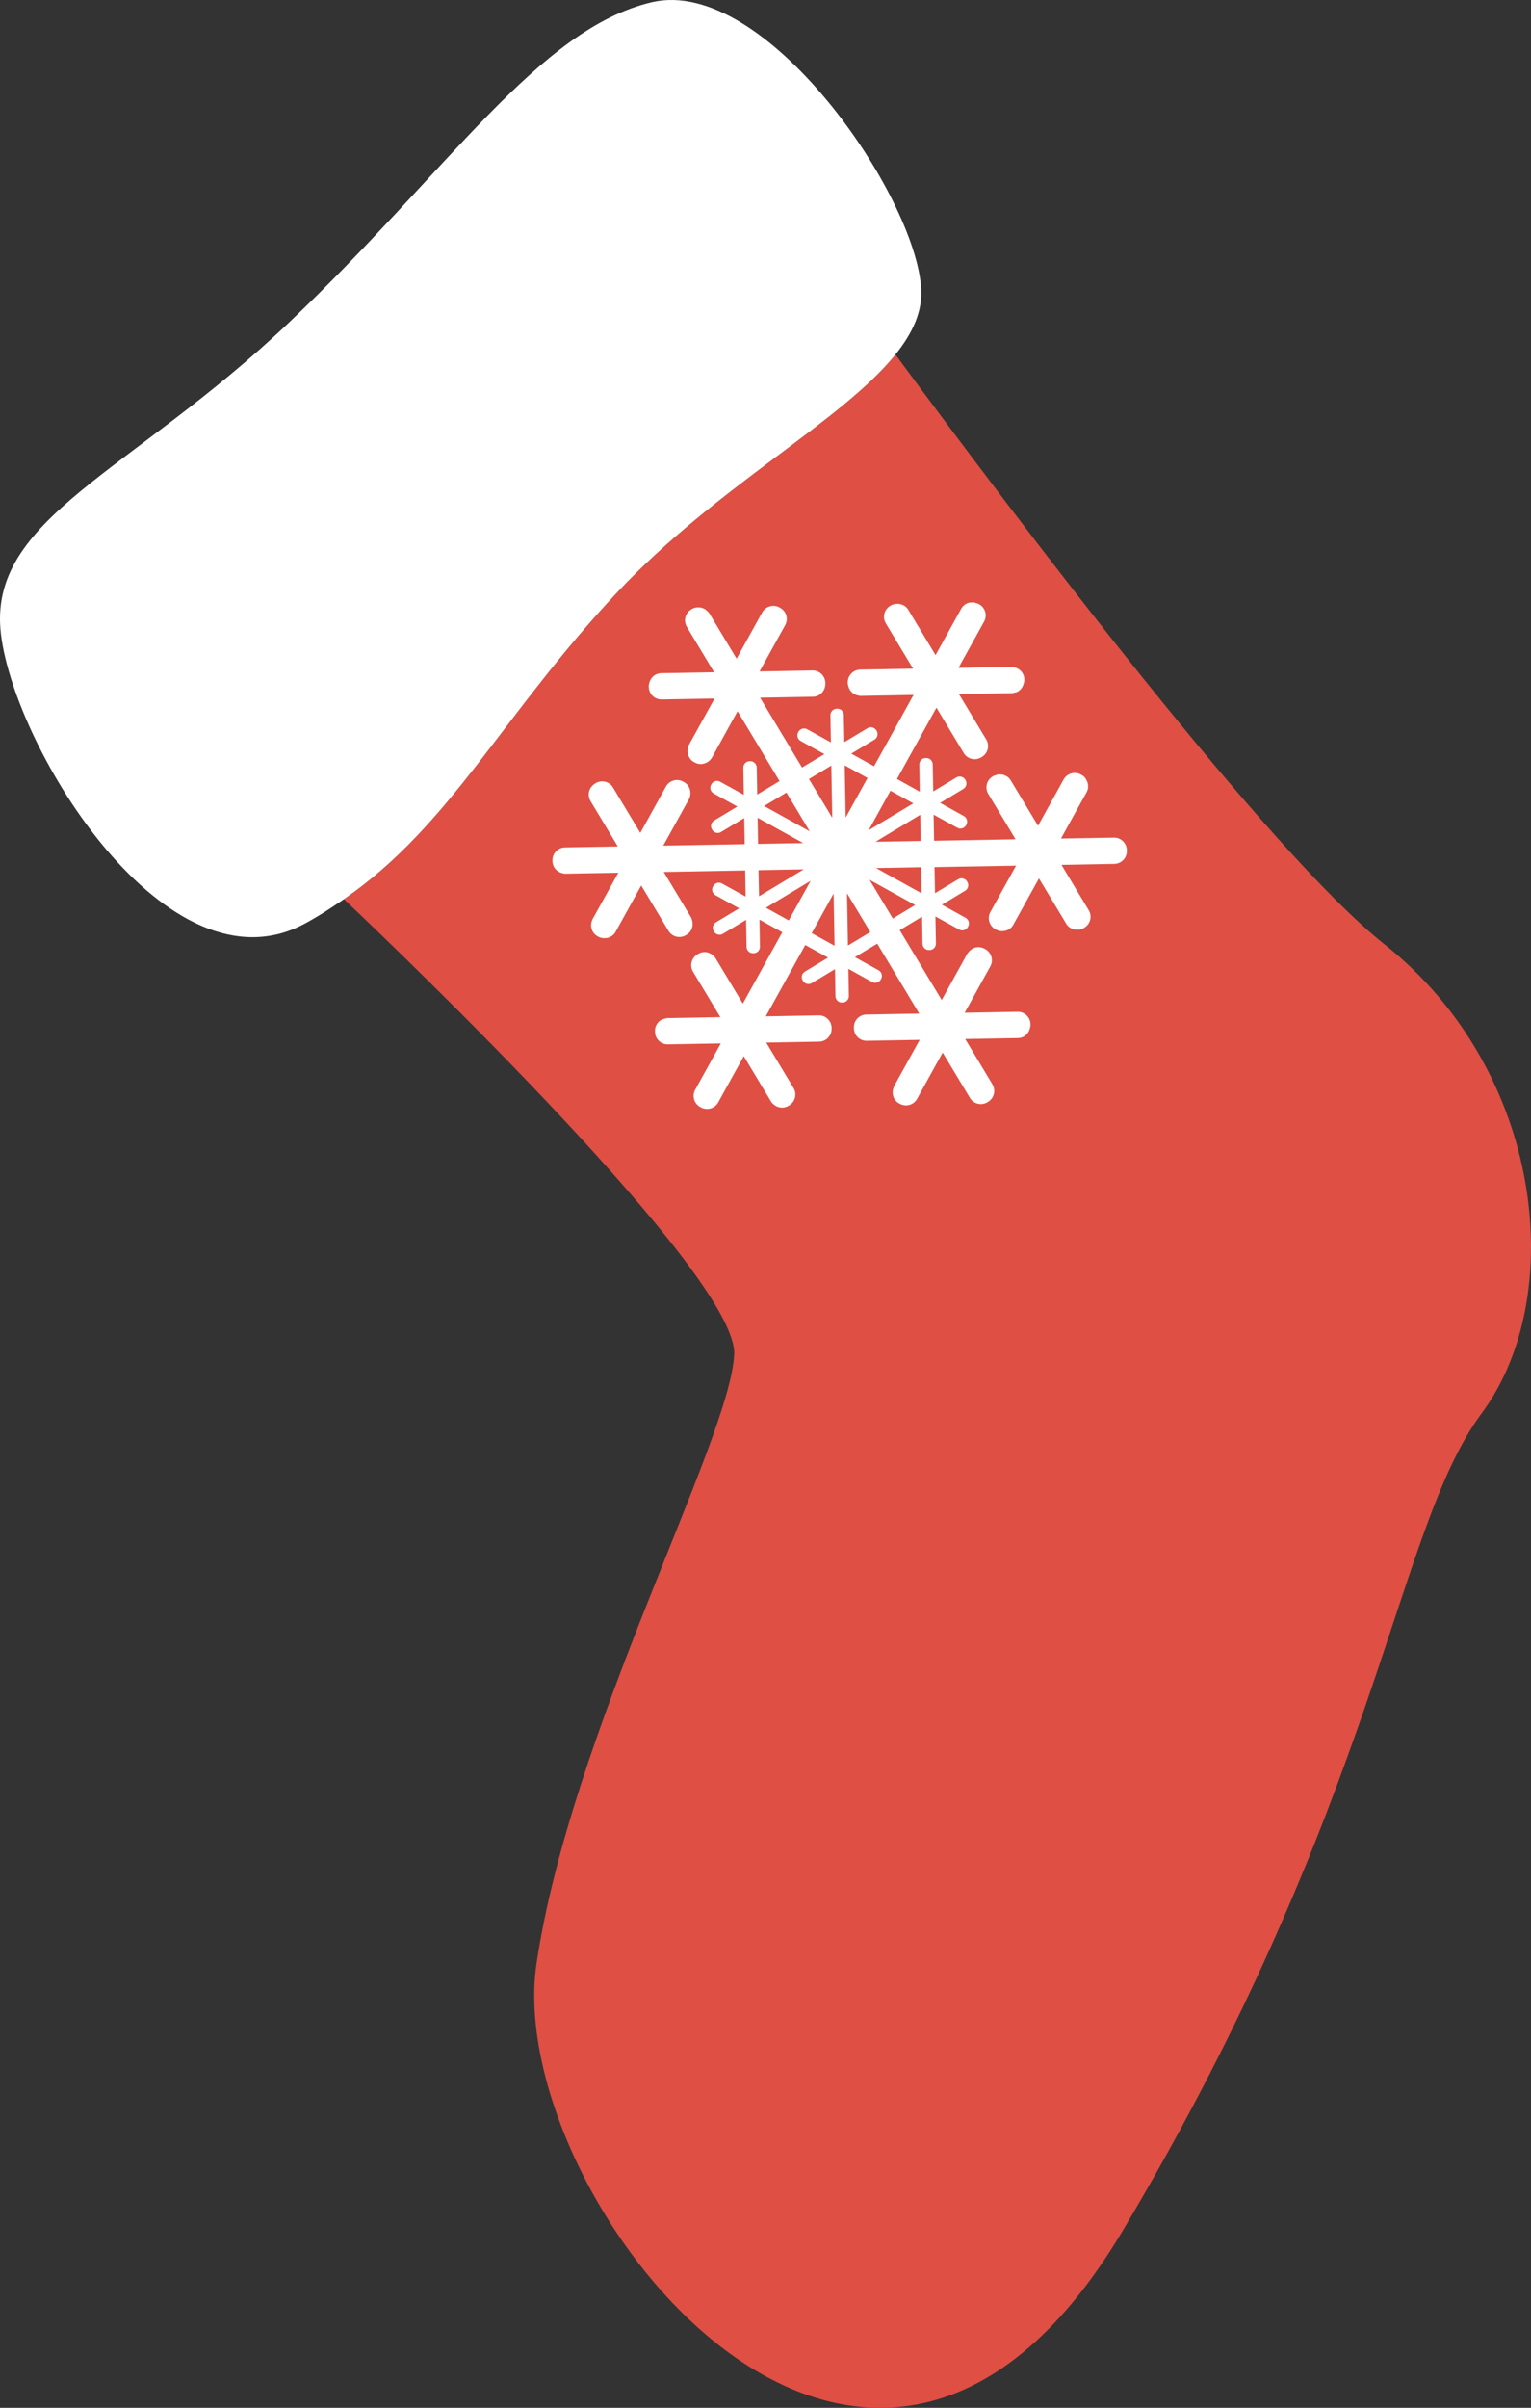 <?xml version="1.0" encoding="utf-8"?>
<!-- Generator: Adobe Illustrator 17.0.0, SVG Export Plug-In . SVG Version: 6.00 Build 0)  -->
<!DOCTYPE svg PUBLIC "-//W3C//DTD SVG 1.1//EN" "http://www.w3.org/Graphics/SVG/1.1/DTD/svg11.dtd">
<svg version="1.1" id="图层_1" xmlns="http://www.w3.org/2000/svg" xmlns:xlink="http://www.w3.org/1999/xlink" x="0px" y="0px"
	 width="86.251px" height="135.543px" viewBox="0 0 86.251 135.543" enable-background="new 0 0 86.251 135.543"
	 xml:space="preserve">
<rect x="0" y="0" width="86.251" height="135.543" fill="#333333" stroke="none"/>
<path fill="#DF4F44" d="M78.003,53.164c-6.539-5.188-20.475-23.605-27.557-33.209c-3,3.749-10.114,7.468-15.641,13.355
	c-6.537,6.965-9.389,13.141-15.429,17.308c3.117,2.95,22.192,21.198,21.985,25.629c-0.225,4.823-9.219,21.343-11.139,34.308
	c-1.918,12.963,18.494,39.401,33.012,15.042c14.517-24.359,15.341-39.44,20.231-46.03C88.359,72.979,86.968,60.274,78.003,53.164"/>
<path fill="#FFFFFF" d="M50.448,19.955c0.968-1.205,1.523-2.41,1.449-3.696C51.584,10.978,43.111-1.375,36.72,0.125
	c-6.39,1.5-11.471,9.504-20.418,18.012C7.357,26.644-0.755,29.179,0.056,35.724c0.812,6.544,9.401,20.39,17.088,16.285
	c0.808-0.433,1.523-0.904,2.232-1.392c6.04-4.166,8.893-10.343,15.43-17.307C40.333,27.423,47.447,23.703,50.448,19.955
	 M57.156,37.573c-0.057-0.015-0.114-0.032-0.176-0.033l-2.982,0.055l1.445-2.609c0.189-0.345,0.065-0.777-0.278-0.969l-0.036-0.021
	l-0.011-0.004c-0.047-0.025-0.099-0.033-0.149-0.047c-0.041-0.012-0.08-0.035-0.121-0.039c-0.022-0.002-0.045,0.008-0.068,0.008
	c-0.069,0-0.139-0.002-0.204,0.017c-0.175,0.05-0.329,0.167-0.427,0.341l-1.443,2.608l-1.538-2.557
	c-0.132-0.22-0.368-0.33-0.606-0.332c-0.127,0-0.254,0.02-0.373,0.09l-0.029,0.018l-0.016,0.01c-0.08,0.049-0.147,0.113-0.203,0.185
	c-0.166,0.225-0.193,0.537-0.039,0.793l0.769,1.279l0.769,1.275l-1.49,0.027l-1.491,0.027c-0.099,0.002-0.192,0.023-0.274,0.061
	c-0.257,0.113-0.432,0.37-0.427,0.665l0.002,0.034l-0.001,0.02c0.001,0.047,0.02,0.086,0.03,0.131
	c0.056,0.273,0.264,0.479,0.536,0.539c0.053,0.012,0.104,0.03,0.16,0.029l2.981-0.055l-2.224,4.017l-1.285-0.712l1.307-0.786
	c0.172-0.104,0.227-0.327,0.123-0.499l-0.014-0.023c-0.104-0.172-0.327-0.229-0.499-0.125l-1.308,0.787l-0.027-1.523
	c-0.003-0.203-0.168-0.362-0.37-0.358H47.14c-0.201,0.002-0.363,0.17-0.356,0.369l0.026,1.524l-1.334-0.737
	c-0.177-0.098-0.396-0.034-0.496,0.141l-0.012,0.024c-0.098,0.176-0.033,0.399,0.141,0.495l1.336,0.738l-1.26,0.757l-2.365-3.933
	l2.98-0.054c0.385-0.007,0.688-0.317,0.694-0.698c0.001-0.012,0.005-0.019,0.006-0.027l-0.002-0.053
	c-0.007-0.393-0.332-0.707-0.726-0.701l-2.981,0.055l1.444-2.609c0.191-0.344,0.066-0.779-0.278-0.969l-0.045-0.025
	c-0.261-0.143-0.567-0.108-0.786,0.063c-0.072,0.056-0.135,0.129-0.184,0.214l-1.444,2.609l-1.537-2.555
	c-0.022-0.037-0.057-0.06-0.084-0.093c-0.142-0.161-0.339-0.247-0.547-0.241c-0.119,0.002-0.237,0.025-0.349,0.09l-0.022,0.015
	l-0.022,0.014c-0.084,0.05-0.153,0.115-0.209,0.19c-0.164,0.225-0.188,0.535-0.035,0.787l1.537,2.556l-2.981,0.054
	c-0.099,0.002-0.19,0.025-0.274,0.062c-0.188,0.082-0.324,0.248-0.385,0.445c-0.021,0.069-0.041,0.142-0.04,0.219l0.001,0.053
	c0.006,0.393,0.333,0.707,0.727,0.698l2.979-0.052l-1.444,2.606c-0.073,0.138-0.088,0.285-0.07,0.429
	c0.027,0.219,0.14,0.426,0.35,0.543l0.047,0.025c0.248,0.139,0.543,0.105,0.758-0.05c0.084-0.059,0.158-0.134,0.211-0.229
	l1.443-2.609l2.366,3.934l-1.259,0.758l-0.027-1.525c-0.004-0.198-0.17-0.359-0.371-0.356l-0.027,0.001
	c-0.2,0.003-0.36,0.169-0.357,0.371l0.027,1.523l-1.334-0.737c-0.176-0.099-0.398-0.034-0.494,0.142l-0.014,0.024
	c-0.099,0.177-0.033,0.398,0.144,0.496l1.333,0.736l-1.307,0.787c-0.172,0.104-0.227,0.325-0.123,0.498l0.014,0.024
	c0.103,0.173,0.326,0.228,0.499,0.124l1.306-0.786l0.027,1.47l-4.59,0.083l1.14-2.058l0.306-0.553
	c0.053-0.094,0.076-0.194,0.082-0.295c0.019-0.269-0.111-0.535-0.359-0.674l-0.049-0.023c-0.17-0.098-0.365-0.113-0.541-0.062
	s-0.332,0.168-0.428,0.34l-1.443,2.608l-1.538-2.556c-0.201-0.336-0.642-0.446-0.978-0.244l-0.021,0.015l-0.024,0.015
	c-0.08,0.049-0.146,0.11-0.199,0.182c-0.004,0.003-0.008,0.005-0.008,0.008c-0.166,0.225-0.189,0.535-0.037,0.787l1.537,2.557
	l-2.98,0.053c-0.098,0.002-0.192,0.023-0.277,0.062c-0.255,0.113-0.429,0.37-0.424,0.664l0.002,0.054
	c0.005,0.328,0.236,0.59,0.541,0.668c0.061,0.014,0.119,0.032,0.184,0.031l2.983-0.054l-1.447,2.608
	c-0.001,0.008-0.002,0.012-0.005,0.019c-0.178,0.341-0.054,0.764,0.285,0.952l0.021,0.013l0.024,0.011
	c0.136,0.077,0.287,0.092,0.431,0.073c0.037-0.005,0.075-0.001,0.111-0.01c0.048-0.015,0.089-0.046,0.135-0.068
	c0.034-0.021,0.075-0.03,0.109-0.057c0.072-0.058,0.136-0.13,0.184-0.216l1.442-2.607l1.538,2.555
	c0.102,0.17,0.262,0.279,0.439,0.324c0.176,0.043,0.371,0.02,0.539-0.081l0.047-0.028c0.275-0.166,0.388-0.488,0.31-0.787
	c-0.017-0.065-0.031-0.129-0.067-0.19l-0.768-1.276l-0.769-1.279l4.588-0.084l0.026,1.472l-1.333-0.737
	c-0.176-0.099-0.398-0.033-0.494,0.141l-0.014,0.025c-0.098,0.176-0.034,0.397,0.143,0.494l1.332,0.738l-1.305,0.786
	c-0.172,0.104-0.229,0.327-0.125,0.5l0.014,0.023c0.105,0.172,0.328,0.229,0.5,0.125l1.308-0.787l0.026,1.524
	c0.004,0.202,0.17,0.36,0.371,0.356h0.027c0.2-0.002,0.359-0.168,0.355-0.371l-0.026-1.522l1.287,0.712l-2.224,4.016l-1.537-2.556
	c-0.09-0.147-0.226-0.243-0.377-0.296c-0.021-0.006-0.041-0.023-0.062-0.027c-0.179-0.045-0.371-0.021-0.541,0.08l-0.044,0.027
	c-0.337,0.203-0.448,0.641-0.244,0.978l1.538,2.556l-2.981,0.053c-0.057,0.001-0.105,0.022-0.158,0.034
	c-0.131,0.034-0.252,0.09-0.342,0.184c-0.129,0.133-0.205,0.312-0.201,0.508l0.002,0.054c0.006,0.394,0.332,0.706,0.725,0.698
	l2.982-0.053l-1.444,2.609c-0.191,0.344-0.067,0.777,0.278,0.969l0.024,0.014l0.021,0.011c0.092,0.052,0.191,0.077,0.291,0.085
	c0.27,0.02,0.539-0.111,0.679-0.362l0.866-1.565l0.578-1.043l1.537,2.556c0.041,0.069,0.099,0.121,0.156,0.17
	c0.227,0.192,0.553,0.233,0.822,0.073l0.044-0.027h0.002c0.336-0.203,0.446-0.641,0.243-0.979l-1.538-2.556l0.42-0.007l2.562-0.047
	c0.3-0.005,0.55-0.193,0.652-0.457c0.031-0.083,0.051-0.173,0.047-0.268l0.002-0.055c-0.01-0.393-0.332-0.707-0.727-0.699
	l-2.982,0.055l2.225-4.016l1.285,0.711l-1.307,0.787c-0.173,0.103-0.227,0.326-0.123,0.5l0.014,0.021
	c0.103,0.173,0.326,0.229,0.498,0.125l1.307-0.785l0.025,1.521c0.004,0.203,0.17,0.363,0.373,0.358h0.026
	c0.2-0.003,0.362-0.169,0.357-0.371l-0.027-1.524l1.333,0.738c0.178,0.098,0.399,0.034,0.496-0.142l0.012-0.022
	c0.1-0.177,0.034-0.398-0.141-0.496l-1.333-0.737l1.259-0.759l2.366,3.935l-2.981,0.054c-0.099,0.002-0.193,0.022-0.277,0.061
	c-0.254,0.111-0.428,0.367-0.424,0.664l0.002,0.053c0.008,0.395,0.33,0.708,0.727,0.7l2.98-0.054l-1.443,2.608
	c-0.02,0.035-0.022,0.071-0.035,0.106c-0.117,0.322,0.001,0.691,0.312,0.863l0.047,0.025c0.259,0.143,0.565,0.107,0.785-0.062
	c0.072-0.057,0.136-0.129,0.184-0.215l1.443-2.609l1.537,2.556c0.203,0.337,0.642,0.446,0.979,0.243l0.045-0.028
	c0.083-0.049,0.154-0.116,0.207-0.19c0.165-0.226,0.188-0.535,0.037-0.789l-1.152-1.916l-0.385-0.639l2.981-0.053
	c0.345-0.006,0.613-0.26,0.674-0.585c0.009-0.046,0.027-0.091,0.025-0.142v-0.051c-0.009-0.395-0.332-0.707-0.725-0.701
	l-2.983,0.054l0.67-1.211l0.774-1.399c0.19-0.343,0.065-0.775-0.278-0.968l-0.047-0.024c-0.173-0.097-0.367-0.112-0.543-0.062
	c-0.113,0.032-0.211,0.103-0.298,0.187c-0.046,0.047-0.095,0.092-0.128,0.152l-0.561,1.012l-0.883,1.598l-2.367-3.934l1.261-0.758
	l0.026,1.523c0.002,0.201,0.168,0.363,0.371,0.357h0.025c0.202-0.004,0.361-0.169,0.357-0.371l-0.027-1.521l1.336,0.736
	c0.173,0.1,0.396,0.033,0.493-0.143l0.012-0.023c0.099-0.176,0.035-0.398-0.144-0.496l-1.33-0.736l1.306-0.786
	c0.173-0.104,0.228-0.327,0.123-0.5l-0.013-0.022c-0.104-0.172-0.327-0.229-0.5-0.125l-1.307,0.785l-0.027-1.47l4.592-0.081
	l-0.611,1.104l-0.834,1.506c-0.145,0.257-0.109,0.566,0.062,0.785c0.057,0.072,0.131,0.136,0.215,0.184l0.047,0.023
	c0.079,0.045,0.162,0.066,0.247,0.078c0.006,0.002,0.015,0.008,0.022,0.008c0.015,0.002,0.025-0.004,0.041-0.002
	c0.262,0.014,0.524-0.116,0.658-0.361l1.445-2.607l1.537,2.555c0.119,0.199,0.322,0.306,0.535,0.328
	c0.149,0.017,0.304-0.002,0.443-0.084l0.045-0.027c0.338-0.204,0.447-0.643,0.244-0.979l-1.537-2.557l2.982-0.054
	c0.196-0.005,0.373-0.087,0.499-0.218c0.127-0.129,0.203-0.31,0.199-0.508l0.002-0.053c-0.008-0.295-0.192-0.545-0.448-0.649
	c-0.086-0.035-0.181-0.051-0.277-0.051l-1.386,0.025l-1.598,0.027l1.273-2.301l0.174-0.309c0.109-0.202,0.102-0.432,0.014-0.627
	c-0.061-0.139-0.152-0.264-0.295-0.342l-0.047-0.025c-0.258-0.143-0.565-0.107-0.785,0.062c-0.072,0.059-0.135,0.129-0.184,0.215
	l-1.443,2.609l-1.537-2.555c-0.051-0.084-0.118-0.154-0.192-0.208c-0.024-0.021-0.055-0.022-0.081-0.039
	c-0.055-0.028-0.108-0.062-0.166-0.075c-0.04-0.012-0.084-0.007-0.126-0.009c-0.05-0.002-0.097-0.014-0.147-0.006
	c-0.032,0.003-0.064,0.022-0.096,0.034c-0.056,0.015-0.115,0.027-0.171,0.06l-0.001,0.001l-0.045,0.026
	c-0.337,0.204-0.445,0.641-0.242,0.977l0.769,1.279l0.768,1.275l-4.589,0.084l-0.027-1.469l1.334,0.737
	c0.176,0.099,0.399,0.033,0.496-0.142l0.012-0.024c0.098-0.176,0.035-0.397-0.142-0.495l-1.332-0.738l1.304-0.785
	c0.174-0.103,0.229-0.327,0.125-0.5l-0.014-0.022c-0.104-0.173-0.326-0.228-0.5-0.124l-1.304,0.785l-0.029-1.523
	c-0.003-0.203-0.17-0.361-0.37-0.358l-0.027,0.001c-0.2,0.003-0.361,0.169-0.358,0.37l0.026,1.524l-1.285-0.714l2.224-4.015
	l1.538,2.556c0.202,0.337,0.641,0.447,0.979,0.244l0.043-0.026l0.002-0.002c0.338-0.203,0.447-0.641,0.244-0.979l-1.537-2.555
	l2.98-0.055v0.002c0.049-0.002,0.092-0.021,0.137-0.031c0.047-0.01,0.097-0.012,0.14-0.03c0.2-0.091,0.34-0.272,0.39-0.488
	c0.016-0.058,0.034-0.114,0.034-0.177l-0.002-0.018l0.002-0.035c-0.002-0.1-0.024-0.191-0.062-0.276
	C57.556,37.764,57.373,37.625,57.156,37.573 M47.588,43.084l1.286,0.712l-1.232,2.227L47.588,43.084z M46.833,43.096l0.054,2.939
	l-1.312-2.182L46.833,43.096z M44.306,44.616l1.313,2.184l-2.572-1.426L44.306,44.616z M42.681,46.036l2.571,1.424l-2.545,0.045
	L42.681,46.036z M42.732,48.985l2.548-0.047l-2.518,1.516L42.732,48.985z M43.15,51.1l2.519-1.516l-1.233,2.229L43.15,51.1z
	 M45.73,52.528l1.233-2.227l0.053,2.938L45.73,52.528z M47.771,53.226l-0.053-2.94l1.312,2.183L47.771,53.226z M50.298,51.707
	l-1.312-2.182l2.572,1.422L50.298,51.707z M51.922,50.288l-2.571-1.425l2.545-0.045L51.922,50.288z M51.869,47.341l-2.544,0.044
	l2.518-1.516L51.869,47.341z M48.935,46.739l1.231-2.227l1.287,0.711L48.935,46.739z"/>
</svg>
